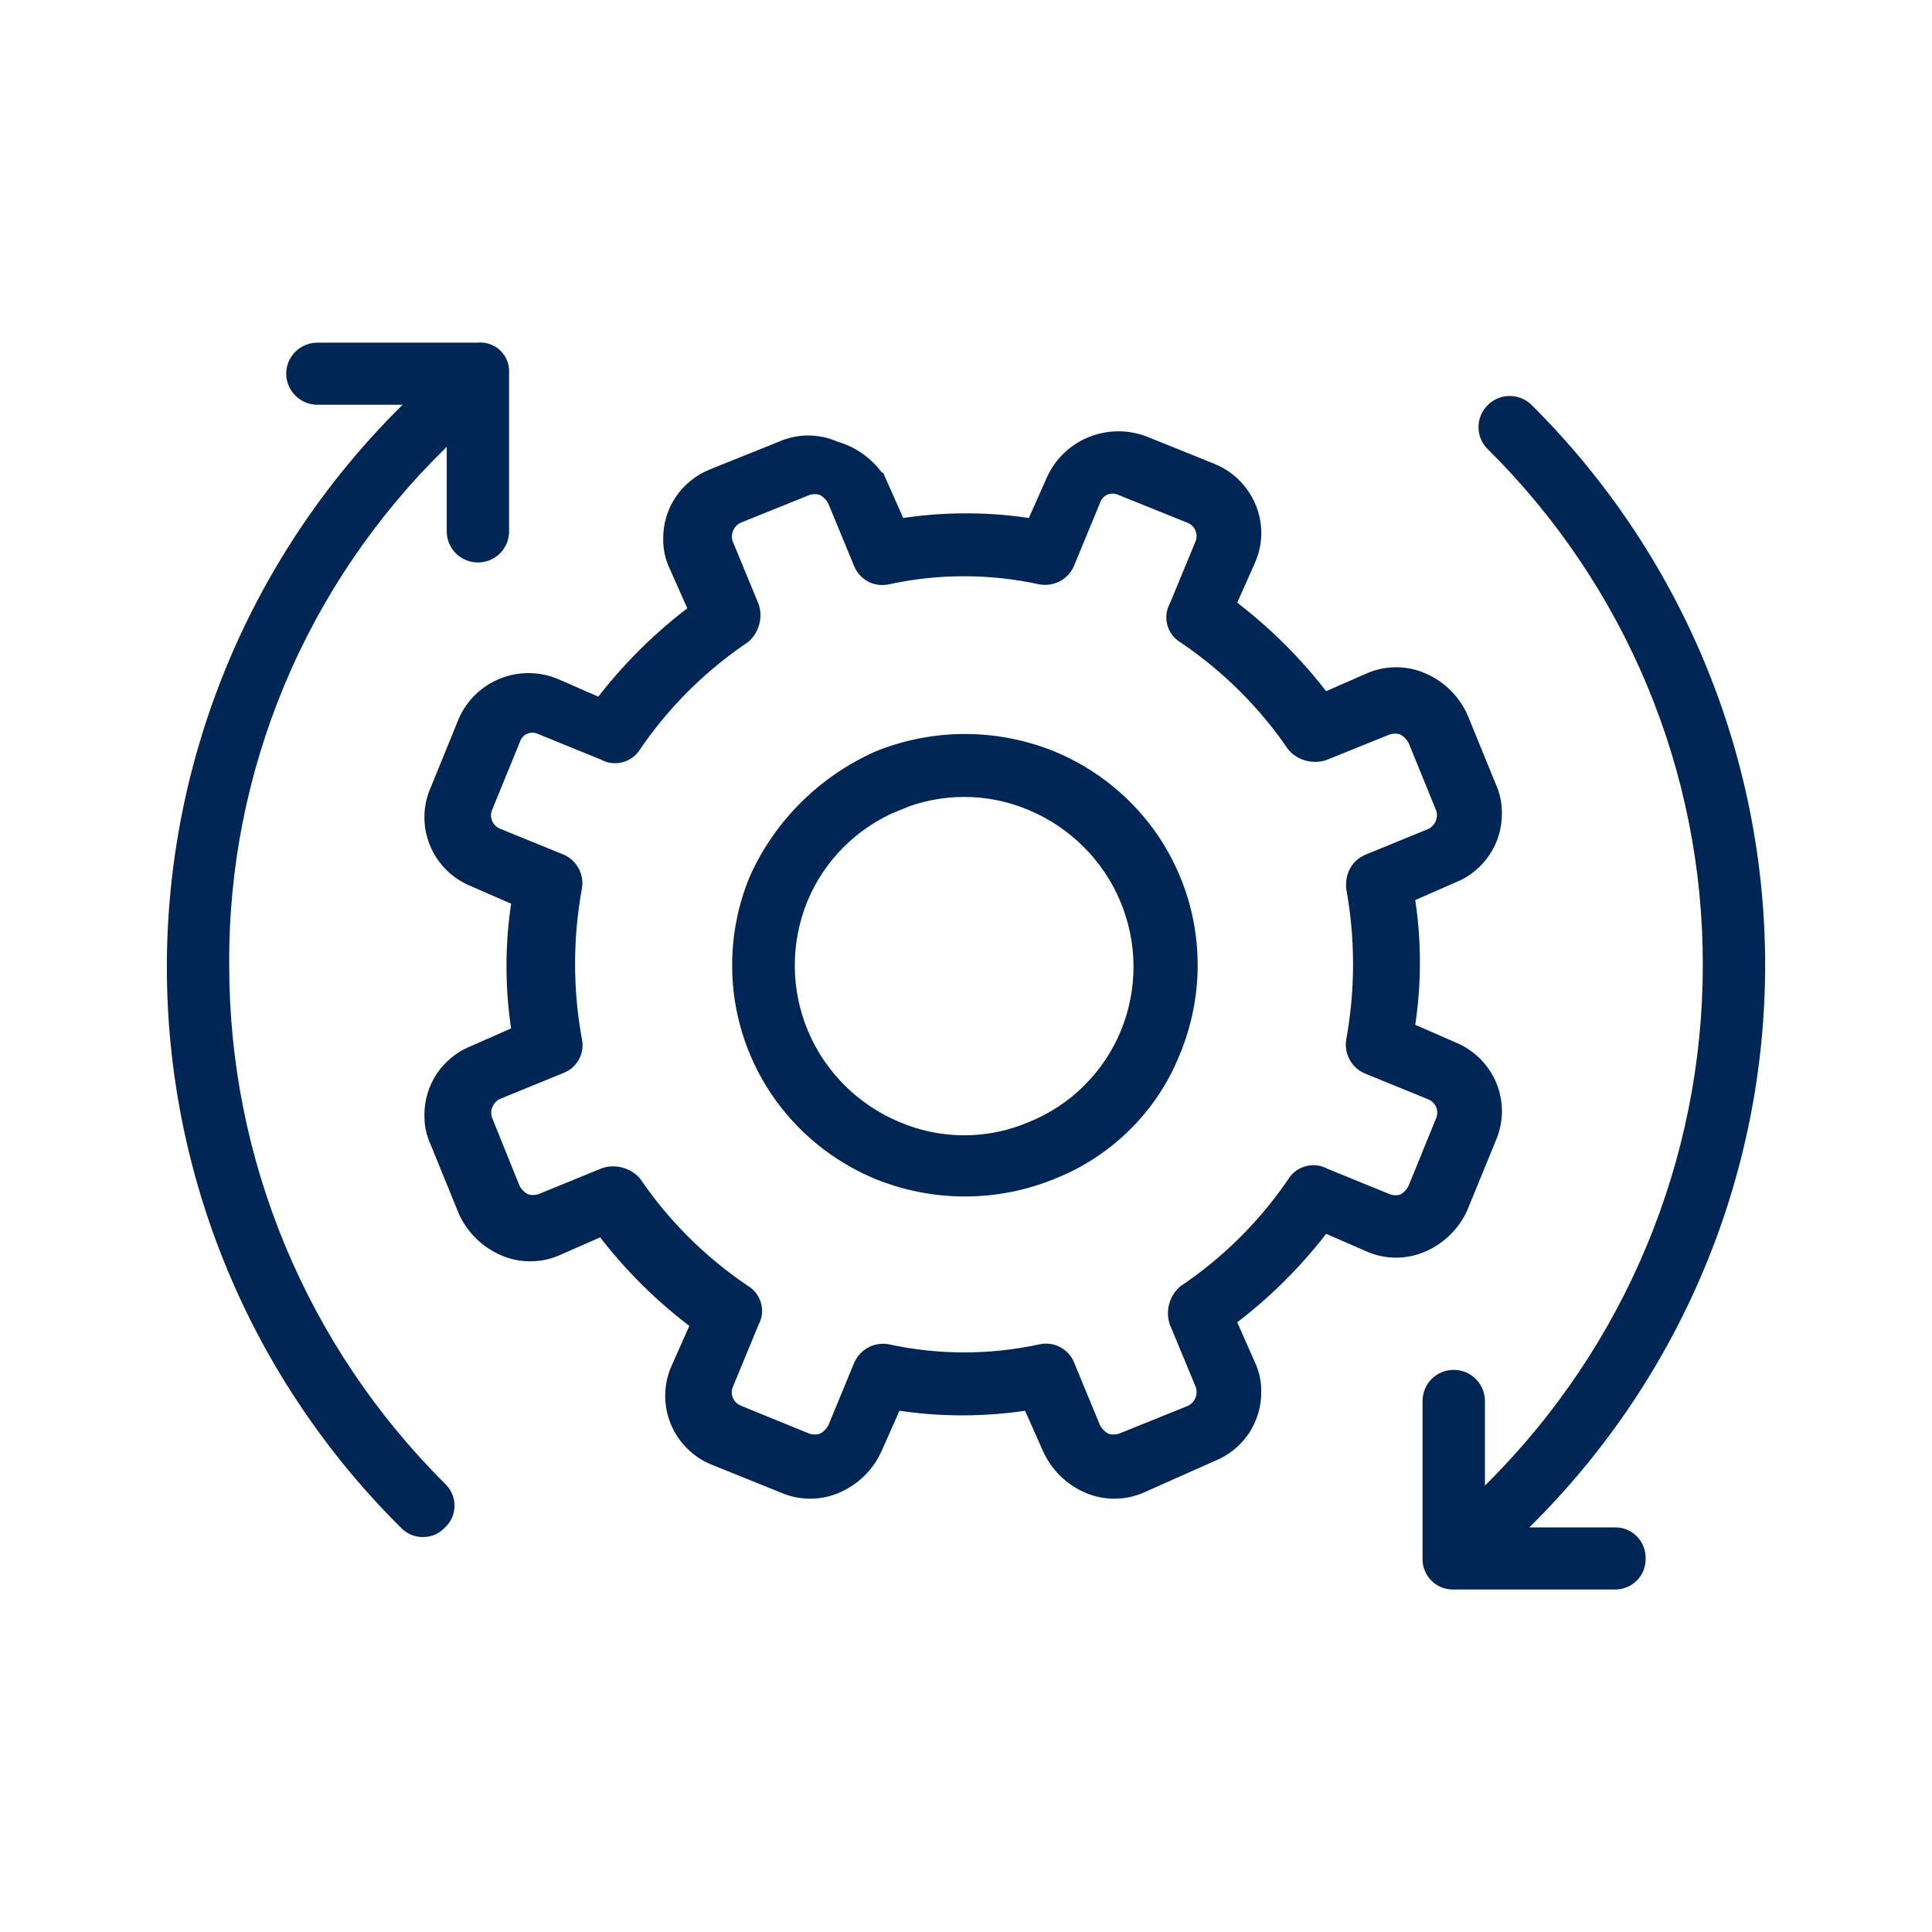 <svg width="22" height="22" viewBox="0 0 22 22" fill="none" xmlns="http://www.w3.org/2000/svg">
<path d="M5.697 4.236V6.052C5.697 6.119 5.67 6.183 5.623 6.231C5.575 6.278 5.51 6.305 5.442 6.305C5.375 6.305 5.31 6.278 5.262 6.231C5.214 6.183 5.187 6.119 5.187 6.052V4.848L4.994 5.04C4.201 5.817 3.572 6.743 3.145 7.766C2.719 8.788 2.502 9.885 2.51 10.991C2.509 13.231 3.403 15.38 4.996 16.965C5.021 16.988 5.041 17.016 5.055 17.047C5.069 17.078 5.076 17.111 5.076 17.145C5.076 17.178 5.069 17.212 5.055 17.243C5.041 17.274 5.021 17.301 4.996 17.324C4.973 17.349 4.945 17.369 4.914 17.383C4.883 17.396 4.85 17.403 4.816 17.403C4.782 17.403 4.748 17.396 4.717 17.383C4.686 17.369 4.658 17.349 4.635 17.324C3.8 16.496 3.137 15.512 2.685 14.429C2.233 13.346 2 12.185 2 11.012C2 9.84 2.233 8.679 2.685 7.596C3.137 6.512 3.8 5.529 4.635 4.7L4.828 4.509H3.614C3.547 4.509 3.482 4.482 3.434 4.434C3.386 4.387 3.359 4.322 3.359 4.255C3.359 4.188 3.386 4.123 3.434 4.076C3.482 4.028 3.547 4.002 3.614 4.002H5.442C5.475 3.998 5.508 4.001 5.54 4.011C5.571 4.021 5.6 4.038 5.624 4.06C5.649 4.082 5.668 4.11 5.68 4.14C5.693 4.17 5.699 4.203 5.697 4.236V4.236ZM16.556 18H18.384C18.418 18.001 18.451 17.995 18.483 17.983C18.514 17.971 18.543 17.952 18.567 17.928C18.591 17.905 18.61 17.876 18.622 17.845C18.634 17.814 18.64 17.78 18.639 17.746C18.64 17.713 18.634 17.679 18.622 17.648C18.61 17.616 18.591 17.588 18.567 17.564C18.543 17.54 18.514 17.522 18.483 17.509C18.451 17.497 18.418 17.491 18.384 17.493H17.172L17.365 17.301C18.2 16.473 18.863 15.489 19.315 14.406C19.767 13.323 20 12.162 20 10.989C20 9.817 19.767 8.656 19.315 7.573C18.863 6.489 18.2 5.506 17.365 4.677C17.317 4.633 17.253 4.608 17.186 4.609C17.12 4.611 17.057 4.637 17.011 4.684C16.964 4.73 16.937 4.793 16.936 4.859C16.934 4.924 16.959 4.988 17.004 5.036C17.794 5.816 18.42 6.743 18.847 7.765C19.274 8.787 19.492 9.883 19.49 10.989C19.491 13.23 18.596 15.38 17.002 16.965L16.809 17.157V15.952C16.809 15.885 16.782 15.82 16.734 15.773C16.686 15.725 16.622 15.699 16.554 15.699C16.486 15.699 16.421 15.725 16.373 15.773C16.326 15.82 16.299 15.885 16.299 15.952V17.746C16.297 17.78 16.303 17.814 16.316 17.845C16.328 17.877 16.347 17.905 16.371 17.929C16.395 17.953 16.424 17.972 16.456 17.984C16.488 17.996 16.522 18.001 16.556 18V18ZM10.011 8.648C10.637 8.395 11.339 8.395 11.966 8.648C12.432 8.84 12.831 9.165 13.111 9.582C13.39 9.999 13.539 10.49 13.538 10.991C13.538 11.324 13.472 11.654 13.345 11.962C13.222 12.273 13.036 12.555 12.798 12.791C12.56 13.027 12.277 13.212 11.964 13.334C11.338 13.588 10.636 13.588 10.009 13.334C9.543 13.142 9.145 12.817 8.865 12.4C8.585 11.983 8.436 11.493 8.437 10.991C8.437 10.658 8.502 10.328 8.63 10.02C8.904 9.409 9.396 8.921 10.011 8.648ZM10.204 9.133C9.955 9.234 9.73 9.383 9.54 9.571C9.35 9.76 9.2 9.984 9.099 10.231C8.898 10.727 8.901 11.281 9.107 11.775C9.314 12.269 9.708 12.662 10.204 12.869C10.449 12.974 10.713 13.028 10.979 13.028C11.246 13.028 11.51 12.974 11.755 12.869C12.003 12.769 12.229 12.62 12.418 12.431C12.607 12.242 12.757 12.018 12.858 11.771C13.06 11.275 13.057 10.721 12.85 10.227C12.643 9.733 12.249 9.34 11.753 9.132C11.508 9.028 11.244 8.974 10.978 8.975C10.711 8.975 10.447 9.029 10.202 9.133H10.204ZM9.991 5.482L10.225 6.009C10.739 5.924 11.262 5.924 11.776 6.009L12.01 5.482C12.091 5.298 12.24 5.153 12.425 5.074C12.611 4.996 12.819 4.991 13.009 5.059L13.795 5.376C13.934 5.433 14.052 5.53 14.135 5.654C14.219 5.778 14.263 5.924 14.263 6.073V6.073C14.262 6.175 14.24 6.275 14.199 6.368L13.965 6.895C14.384 7.207 14.756 7.577 15.069 7.994L15.6 7.761C15.694 7.719 15.795 7.698 15.898 7.698C16 7.698 16.102 7.719 16.195 7.761C16.385 7.844 16.537 7.995 16.62 8.183L16.939 8.964C16.982 9.057 17.004 9.158 17.002 9.26C17.004 9.409 16.961 9.556 16.877 9.68C16.794 9.804 16.675 9.901 16.535 9.956L16.005 10.189C16.09 10.699 16.09 11.22 16.005 11.73L16.535 11.962C16.628 12 16.712 12.056 16.783 12.126C16.854 12.197 16.91 12.281 16.948 12.373C16.985 12.466 17.004 12.565 17.003 12.665C17.001 12.764 16.979 12.863 16.939 12.954L16.619 13.736C16.536 13.924 16.384 14.075 16.195 14.158C16.101 14.2 16 14.221 15.897 14.221C15.794 14.221 15.693 14.2 15.6 14.158L15.069 13.927C14.756 14.344 14.384 14.714 13.965 15.025L14.198 15.552C14.242 15.644 14.264 15.745 14.262 15.848C14.264 15.997 14.22 16.143 14.137 16.268C14.053 16.392 13.934 16.488 13.794 16.544L12.987 16.903C12.893 16.945 12.792 16.966 12.689 16.966C12.587 16.966 12.485 16.945 12.392 16.903C12.202 16.82 12.051 16.669 11.967 16.481L11.733 15.954C11.22 16.038 10.696 16.038 10.182 15.954L9.948 16.481C9.865 16.669 9.713 16.82 9.523 16.903C9.43 16.945 9.328 16.966 9.226 16.966C9.123 16.966 9.022 16.945 8.928 16.903L8.142 16.586C8.049 16.549 7.965 16.493 7.894 16.422C7.823 16.351 7.767 16.267 7.729 16.174C7.692 16.082 7.673 15.983 7.675 15.883C7.676 15.783 7.698 15.684 7.739 15.593L7.973 15.066C7.552 14.755 7.18 14.385 6.866 13.967L6.335 14.2C6.242 14.242 6.14 14.263 6.038 14.263C5.935 14.263 5.834 14.242 5.74 14.2C5.551 14.117 5.399 13.966 5.315 13.778L4.997 12.997C4.953 12.904 4.931 12.803 4.933 12.701C4.931 12.552 4.975 12.405 5.058 12.281C5.142 12.157 5.261 12.06 5.4 12.005L5.931 11.771C5.846 11.261 5.846 10.741 5.931 10.23L5.4 9.998C5.307 9.96 5.223 9.905 5.152 9.834C5.081 9.763 5.025 9.679 4.988 9.587C4.95 9.494 4.931 9.395 4.933 9.295C4.934 9.196 4.956 9.097 4.997 9.006L5.315 8.225C5.395 8.041 5.545 7.895 5.732 7.82C5.919 7.745 6.128 7.746 6.314 7.824L6.845 8.056C7.158 7.64 7.53 7.27 7.95 6.959L7.716 6.432C7.672 6.339 7.65 6.238 7.652 6.136C7.65 5.987 7.694 5.84 7.777 5.716C7.861 5.592 7.98 5.495 8.119 5.439L8.905 5.123C8.999 5.081 9.1 5.059 9.203 5.059C9.306 5.059 9.407 5.081 9.501 5.123C9.702 5.179 9.876 5.307 9.99 5.482H9.991ZM9.182 5.543L8.396 5.86C8.334 5.888 8.285 5.937 8.258 5.999C8.23 6.061 8.227 6.131 8.248 6.195L8.545 6.914C8.563 6.969 8.565 7.028 8.549 7.084C8.534 7.14 8.503 7.191 8.46 7.23C7.966 7.563 7.541 7.985 7.206 8.476C7.175 8.529 7.124 8.568 7.064 8.583C7.005 8.599 6.941 8.591 6.888 8.56L6.164 8.265C6.132 8.251 6.098 8.243 6.063 8.243C6.029 8.243 5.994 8.25 5.963 8.264C5.931 8.278 5.902 8.299 5.879 8.324C5.855 8.35 5.838 8.38 5.827 8.412L5.508 9.193C5.484 9.257 5.486 9.328 5.514 9.391C5.542 9.453 5.593 9.503 5.656 9.529L6.38 9.824C6.432 9.847 6.474 9.887 6.501 9.936C6.528 9.986 6.538 10.043 6.528 10.099C6.422 10.678 6.422 11.272 6.528 11.851C6.541 11.907 6.532 11.965 6.505 12.015C6.478 12.066 6.433 12.105 6.38 12.125L5.656 12.421C5.594 12.449 5.544 12.499 5.517 12.562C5.489 12.624 5.486 12.694 5.508 12.759L5.825 13.544C5.857 13.608 5.909 13.659 5.973 13.692C6.036 13.713 6.104 13.713 6.166 13.692L6.89 13.396C6.945 13.378 7.005 13.377 7.061 13.392C7.118 13.407 7.169 13.437 7.208 13.48C7.543 13.971 7.968 14.394 8.462 14.726C8.516 14.757 8.554 14.808 8.57 14.867C8.586 14.926 8.578 14.989 8.547 15.043L8.25 15.761C8.225 15.826 8.227 15.897 8.255 15.96C8.283 16.023 8.334 16.073 8.398 16.099L9.182 16.419C9.245 16.44 9.313 16.44 9.375 16.419C9.439 16.387 9.491 16.335 9.524 16.271L9.821 15.552C9.845 15.501 9.884 15.459 9.934 15.432C9.984 15.405 10.042 15.396 10.098 15.405C10.679 15.532 11.28 15.532 11.861 15.405C11.918 15.393 11.976 15.402 12.027 15.429C12.077 15.456 12.117 15.499 12.138 15.552L12.435 16.271C12.468 16.335 12.52 16.387 12.584 16.419C12.647 16.44 12.715 16.44 12.777 16.419L13.563 16.102C13.626 16.074 13.675 16.024 13.703 15.961C13.73 15.899 13.733 15.829 13.712 15.764L13.414 15.046C13.396 14.99 13.395 14.931 13.41 14.875C13.425 14.819 13.456 14.768 13.499 14.729C13.993 14.397 14.419 13.974 14.753 13.483C14.784 13.43 14.835 13.392 14.895 13.376C14.955 13.36 15.018 13.368 15.072 13.399L15.795 13.694C15.858 13.716 15.926 13.716 15.988 13.694C16.05 13.66 16.1 13.608 16.131 13.544L16.449 12.763C16.474 12.699 16.472 12.627 16.444 12.564C16.416 12.501 16.364 12.451 16.3 12.425L15.577 12.13C15.525 12.107 15.482 12.067 15.456 12.018C15.429 11.968 15.419 11.911 15.428 11.855C15.534 11.276 15.534 10.682 15.428 10.103V10.061C15.429 10.012 15.443 9.965 15.469 9.924C15.495 9.882 15.533 9.85 15.577 9.829L16.3 9.533C16.362 9.505 16.412 9.455 16.439 9.393C16.466 9.332 16.47 9.262 16.449 9.198L16.131 8.418C16.098 8.354 16.046 8.302 15.982 8.27C15.919 8.249 15.851 8.249 15.789 8.27L15.069 8.561C15.014 8.579 14.954 8.58 14.898 8.566C14.841 8.551 14.79 8.52 14.751 8.477C14.416 7.986 13.991 7.564 13.497 7.231C13.443 7.2 13.405 7.15 13.389 7.09C13.373 7.031 13.381 6.968 13.412 6.915L13.709 6.196C13.733 6.132 13.731 6.061 13.703 5.998C13.676 5.936 13.624 5.886 13.561 5.861L12.773 5.543C12.742 5.529 12.707 5.521 12.672 5.521C12.637 5.52 12.602 5.527 12.57 5.541C12.538 5.555 12.509 5.576 12.486 5.601C12.462 5.627 12.444 5.657 12.433 5.69L12.136 6.409C12.113 6.461 12.073 6.503 12.023 6.53C11.973 6.556 11.915 6.566 11.859 6.557C11.278 6.43 10.677 6.43 10.096 6.557C10.04 6.568 9.981 6.56 9.93 6.533C9.88 6.506 9.841 6.462 9.819 6.409L9.522 5.69C9.49 5.627 9.437 5.575 9.373 5.543C9.311 5.522 9.244 5.522 9.182 5.543V5.543Z" fill="#002655" stroke="#002655" stroke-width="0.2" stroke-miterlimit="10"/>
</svg>

